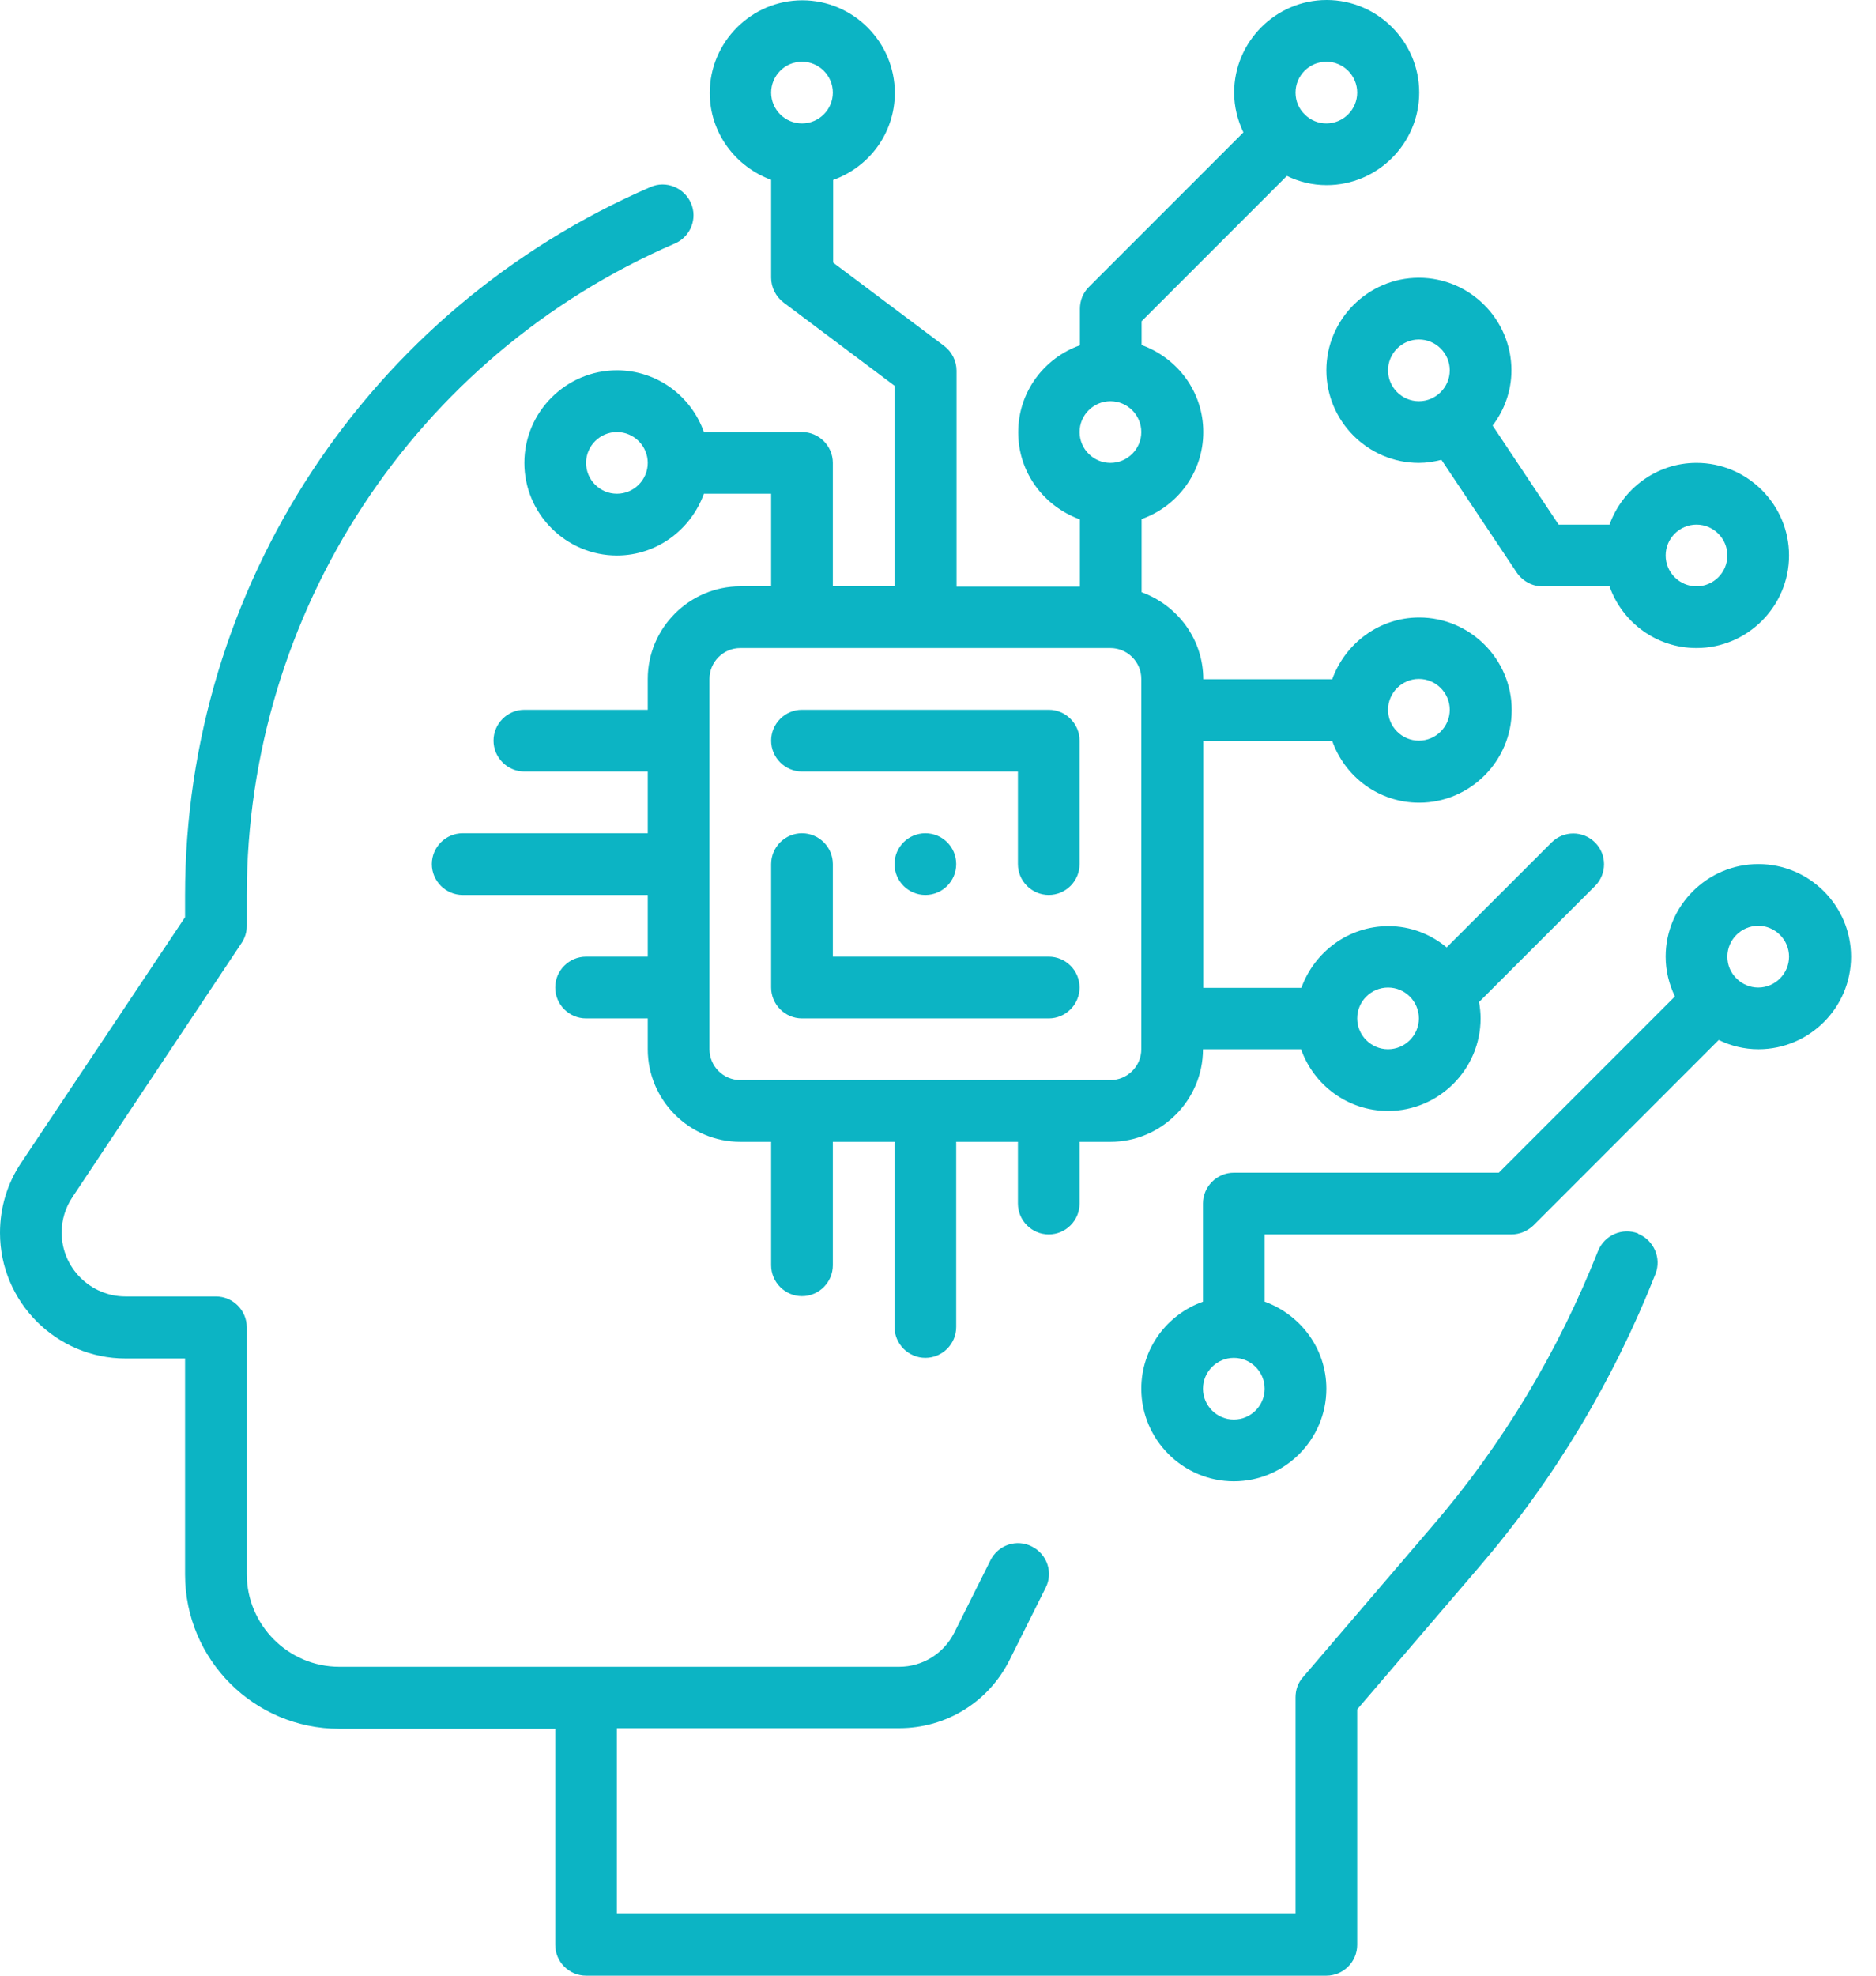 <svg width="57" height="60" viewBox="0 0 57 60" fill="none" xmlns="http://www.w3.org/2000/svg"><path d="M49.775 37.46C49.297 37.273 48.754 37.507 48.557 37.985C47.348 41.04 45.661 43.861 43.514 46.354L39.588 50.937C39.438 51.106 39.363 51.322 39.363 51.546V58.107H18.744V52.484H27.32C28.753 52.484 30.038 51.687 30.675 50.412L31.771 48.219C32.006 47.76 31.818 47.198 31.35 46.964C30.89 46.729 30.328 46.917 30.094 47.385L28.997 49.578C28.678 50.216 28.032 50.619 27.32 50.619H10.309C8.763 50.619 7.498 49.353 7.498 47.807V40.309C7.498 39.794 7.076 39.372 6.56 39.372H3.814C2.746 39.372 1.874 38.501 1.874 37.432C1.874 37.048 1.987 36.673 2.202 36.354L7.338 28.641C7.441 28.491 7.498 28.304 7.498 28.126V27.188C7.498 18.585 12.605 10.806 20.506 7.395C20.984 7.188 21.2 6.635 20.993 6.167C20.787 5.698 20.234 5.473 19.766 5.68C11.181 9.391 5.623 17.835 5.623 27.198V27.854L0.637 35.323C0.216 35.951 0 36.682 0 37.441C0 39.541 1.715 41.256 3.814 41.256H5.623V47.816C5.623 50.403 7.723 52.502 10.309 52.502H16.87V59.063C16.87 59.578 17.291 60 17.807 60H40.3C40.815 60 41.237 59.578 41.237 59.063V51.912L44.939 47.591C47.217 44.939 49.016 41.94 50.3 38.688C50.487 38.21 50.253 37.666 49.775 37.47V37.46Z" fill="#0CB4C4"></path><path d="M31.865 21.556H24.367C23.852 21.556 23.43 21.977 23.43 22.493C23.43 23.008 23.852 23.43 24.367 23.43H30.928V26.242C30.928 26.757 31.35 27.179 31.865 27.179C32.38 27.179 32.802 26.757 32.802 26.242V22.493C32.802 21.977 32.38 21.556 31.865 21.556Z" fill="#0CB4C4"></path><path d="M31.865 29.053H25.305V26.242C25.305 25.726 24.883 25.305 24.367 25.305C23.852 25.305 23.43 25.726 23.43 26.242V29.991C23.43 30.506 23.852 30.928 24.367 30.928H31.865C32.38 30.928 32.802 30.506 32.802 29.991C32.802 29.475 32.38 29.053 31.865 29.053Z" fill="#0CB4C4"></path><path d="M28.116 27.179C28.634 27.179 29.053 26.759 29.053 26.242C29.053 25.724 28.634 25.305 28.116 25.305C27.599 25.305 27.179 25.724 27.179 26.242C27.179 26.759 27.599 27.179 28.116 27.179Z" fill="#0CB4C4"></path><path d="M40.3 11.246C40.3 12.793 41.565 14.058 43.111 14.058C43.346 14.058 43.571 14.021 43.796 13.964L46.082 17.385C46.261 17.648 46.551 17.807 46.86 17.807H48.903C49.288 18.894 50.319 19.681 51.546 19.681C53.093 19.681 54.358 18.416 54.358 16.87C54.358 15.323 53.093 14.058 51.546 14.058C50.328 14.058 49.297 14.845 48.903 15.932H47.357L45.351 12.924C45.708 12.456 45.923 11.874 45.923 11.246C45.923 9.7 44.658 8.435 43.111 8.435C41.565 8.435 40.3 9.7 40.3 11.246ZM51.546 15.932C52.062 15.932 52.484 16.354 52.484 16.87C52.484 17.385 52.062 17.807 51.546 17.807C51.031 17.807 50.609 17.385 50.609 16.87C50.609 16.354 51.031 15.932 51.546 15.932ZM44.049 11.246C44.049 11.762 43.627 12.184 43.111 12.184C42.596 12.184 42.174 11.762 42.174 11.246C42.174 10.731 42.596 10.309 43.111 10.309C43.627 10.309 44.049 10.731 44.049 11.246Z" fill="#0CB4C4"></path><path d="M53.421 26.242C51.874 26.242 50.609 27.507 50.609 29.053C50.609 29.485 50.712 29.887 50.89 30.262L45.539 35.614H37.488C36.973 35.614 36.551 36.036 36.551 36.551V39.531C35.464 39.916 34.677 40.947 34.677 42.174C34.677 43.721 35.942 44.986 37.488 44.986C39.035 44.986 40.3 43.721 40.3 42.174C40.3 40.956 39.513 39.925 38.425 39.531V37.488H45.923C46.176 37.488 46.41 37.385 46.589 37.217L52.221 31.584C52.587 31.762 52.99 31.865 53.43 31.865C54.977 31.865 56.242 30.6 56.242 29.053C56.242 27.507 54.977 26.242 53.43 26.242H53.421ZM37.488 43.111C36.973 43.111 36.551 42.69 36.551 42.174C36.551 41.659 36.973 41.237 37.488 41.237C38.004 41.237 38.425 41.659 38.425 42.174C38.425 42.69 38.004 43.111 37.488 43.111ZM53.421 29.991C53.168 29.991 52.933 29.887 52.765 29.719C52.765 29.719 52.765 29.719 52.765 29.709C52.765 29.7 52.765 29.709 52.755 29.709C52.587 29.541 52.484 29.316 52.484 29.053C52.484 28.538 52.905 28.116 53.421 28.116C53.936 28.116 54.358 28.538 54.358 29.053C54.358 29.569 53.936 29.991 53.421 29.991Z" fill="#0CB4C4"></path><path d="M23.43 5.455V8.435C23.43 8.725 23.571 9.007 23.805 9.185L27.179 11.715V17.807H25.305V14.058C25.305 13.543 24.883 13.121 24.367 13.121H21.387C21.003 12.034 19.972 11.246 18.744 11.246C17.198 11.246 15.932 12.512 15.932 14.058C15.932 15.604 17.198 16.87 18.744 16.87C19.962 16.87 20.993 16.082 21.387 14.995H23.43V17.807H22.493C20.947 17.807 19.681 19.072 19.681 20.619V21.556H15.932C15.417 21.556 14.995 21.977 14.995 22.493C14.995 23.008 15.417 23.43 15.932 23.43H19.681V25.305H14.058C13.543 25.305 13.121 25.726 13.121 26.242C13.121 26.757 13.543 27.179 14.058 27.179H19.681V29.053H17.807C17.291 29.053 16.87 29.475 16.87 29.991C16.87 30.506 17.291 30.928 17.807 30.928H19.681V31.865C19.681 33.411 20.947 34.677 22.493 34.677H23.43V38.425C23.43 38.941 23.852 39.363 24.367 39.363C24.883 39.363 25.305 38.941 25.305 38.425V34.677H27.179V40.3C27.179 40.815 27.601 41.237 28.116 41.237C28.632 41.237 29.053 40.815 29.053 40.3V34.677H30.928V36.551C30.928 37.066 31.35 37.488 31.865 37.488C32.38 37.488 32.802 37.066 32.802 36.551V34.677H33.739C35.286 34.677 36.551 33.411 36.551 31.865H39.531C39.916 32.952 40.947 33.739 42.174 33.739C43.721 33.739 44.986 32.474 44.986 30.928C44.986 30.759 44.967 30.59 44.939 30.431L48.463 26.907C48.828 26.542 48.828 25.951 48.463 25.586C48.097 25.22 47.507 25.22 47.142 25.586L43.955 28.772C43.468 28.369 42.858 28.126 42.184 28.126C40.965 28.126 39.934 28.913 39.541 30H36.56V22.502H40.478C40.862 23.59 41.893 24.377 43.121 24.377C44.667 24.377 45.932 23.111 45.932 21.565C45.932 20.019 44.667 18.753 43.121 18.753C41.903 18.753 40.872 19.541 40.478 20.628H36.56C36.56 19.41 35.773 18.379 34.686 17.985V15.764C35.773 15.38 36.56 14.349 36.56 13.121C36.56 11.893 35.773 10.872 34.686 10.478V9.756L39.1 5.342C39.466 5.52 39.869 5.623 40.309 5.623C41.856 5.623 43.121 4.358 43.121 2.812C43.121 1.265 41.856 0 40.309 0C38.763 0 37.498 1.265 37.498 2.812C37.498 3.243 37.601 3.646 37.779 4.021L33.083 8.716C32.905 8.894 32.812 9.128 32.812 9.381V10.487C31.724 10.872 30.937 11.902 30.937 13.13C30.937 14.358 31.724 15.38 32.812 15.773V17.816H29.063V11.256C29.063 10.965 28.922 10.684 28.688 10.506L25.314 7.976V5.464C26.401 5.08 27.188 4.049 27.188 2.821C27.188 1.275 25.923 0.009 24.377 0.009C22.83 0.009 21.565 1.275 21.565 2.821C21.565 4.039 22.352 5.07 23.439 5.464L23.43 5.455ZM18.744 14.995C18.229 14.995 17.807 14.574 17.807 14.058C17.807 13.543 18.229 13.121 18.744 13.121C19.26 13.121 19.681 13.543 19.681 14.058C19.681 14.574 19.26 14.995 18.744 14.995ZM42.174 29.991C42.69 29.991 43.111 30.412 43.111 30.928C43.111 31.443 42.69 31.865 42.174 31.865C41.659 31.865 41.237 31.443 41.237 30.928C41.237 30.412 41.659 29.991 42.174 29.991ZM43.111 20.619C43.627 20.619 44.049 21.04 44.049 21.556C44.049 22.071 43.627 22.493 43.111 22.493C42.596 22.493 42.174 22.071 42.174 21.556C42.174 21.04 42.596 20.619 43.111 20.619ZM40.3 1.874C40.815 1.874 41.237 2.296 41.237 2.812C41.237 3.327 40.815 3.749 40.3 3.749C40.047 3.749 39.812 3.646 39.644 3.477C39.644 3.477 39.644 3.477 39.644 3.468C39.644 3.458 39.644 3.468 39.635 3.468C39.466 3.299 39.363 3.074 39.363 2.812C39.363 2.296 39.784 1.874 40.3 1.874ZM34.677 31.865C34.677 32.38 34.255 32.802 33.739 32.802H22.493C21.977 32.802 21.556 32.38 21.556 31.865V20.619C21.556 20.103 21.977 19.681 22.493 19.681H33.739C34.255 19.681 34.677 20.103 34.677 20.619V31.865ZM33.739 12.184C34.255 12.184 34.677 12.605 34.677 13.121C34.677 13.636 34.255 14.058 33.739 14.058C33.224 14.058 32.802 13.636 32.802 13.121C32.802 12.605 33.224 12.184 33.739 12.184ZM24.367 1.874C24.883 1.874 25.305 2.296 25.305 2.812C25.305 3.327 24.883 3.749 24.367 3.749C23.852 3.749 23.43 3.327 23.43 2.812C23.43 2.296 23.852 1.874 24.367 1.874Z" fill="#0CB4C4"></path></svg>